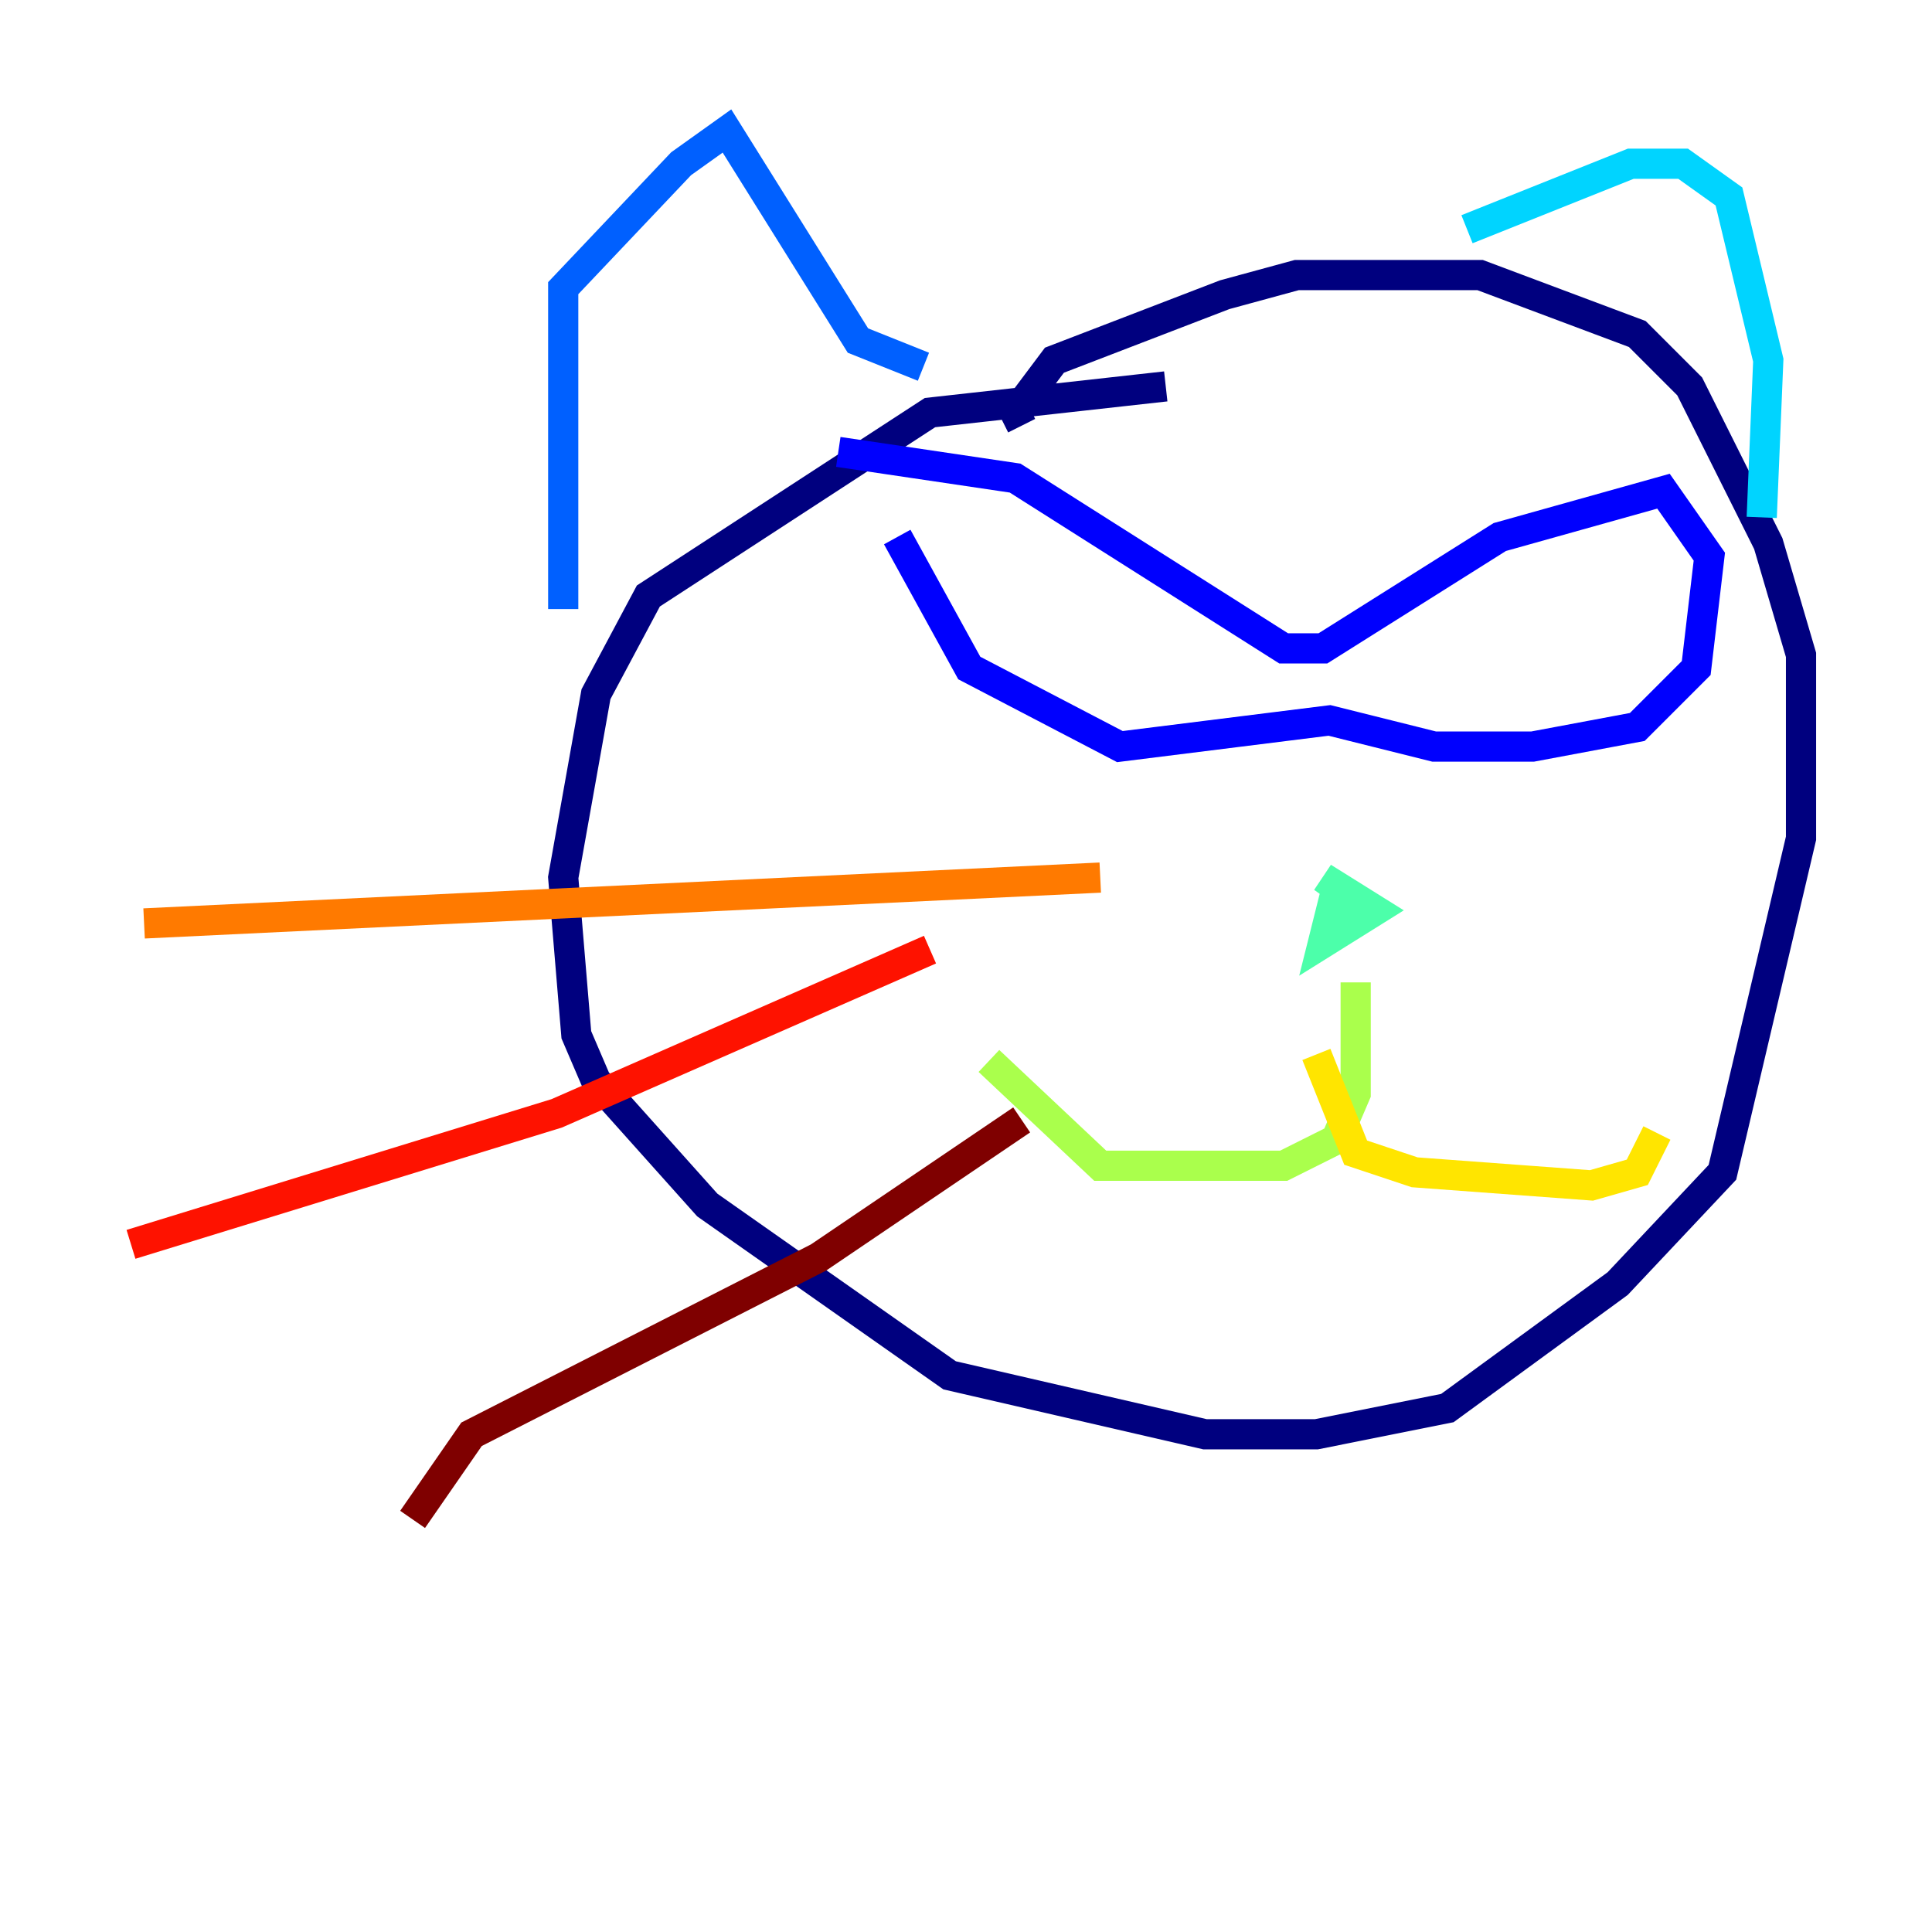 <?xml version="1.0" encoding="utf-8" ?>
<svg baseProfile="tiny" height="128" version="1.2" viewBox="0,0,128,128" width="128" xmlns="http://www.w3.org/2000/svg" xmlns:ev="http://www.w3.org/2001/xml-events" xmlns:xlink="http://www.w3.org/1999/xlink"><defs /><polyline fill="none" points="77.234,25.6 61.614,27.336 42.956,39.485 39.485,45.993 37.315,58.142 38.183,68.556 39.485,71.593 46.861,79.837 62.915,91.119 79.837,95.024 87.214,95.024 95.891,93.288 107.173,85.044 114.115,77.668 119.322,55.539 119.322,43.39 117.153,36.014 111.946,25.6 108.475,22.129 98.061,18.224 85.912,18.224 81.139,19.525 69.858,23.864 67.254,27.336 67.688,28.203" stroke="#00007f" stroke-width="2" /><polyline fill="none" points="55.539,29.939 67.254,31.675 85.044,42.956 87.647,42.956 99.363,35.58 110.21,32.542 113.248,36.881 112.38,44.258 108.475,48.163 101.532,49.464 95.024,49.464 88.081,47.729 74.197,49.464 64.217,44.258 59.444,35.58" stroke="#0000fe" stroke-width="2" /><polyline fill="none" points="37.315,40.352 37.315,19.091 45.125,10.848 48.163,8.678 56.841,22.563 61.18,24.298" stroke="#0060ff" stroke-width="2" /><polyline fill="none" points="97.193,15.186 108.041,10.848 111.512,10.848 114.549,13.017 117.153,23.864 116.719,34.278" stroke="#00d4ff" stroke-width="2" /><polyline fill="none" points="88.515,59.01 87.647,62.481 91.119,60.312 87.647,58.142 90.685,60.312" stroke="#4cffaa" stroke-width="2" /><polyline fill="none" points="89.817,65.085 89.817,72.461 88.515,75.498 85.044,77.234 72.895,77.234 65.519,70.291" stroke="#aaff4c" stroke-width="2" /><polyline fill="none" points="87.214,69.858 89.817,76.366 93.722,77.668 105.437,78.536 108.475,77.668 109.776,75.064" stroke="#ffe500" stroke-width="2" /><polyline fill="none" points="72.895,58.142 9.546,61.18" stroke="#ff7a00" stroke-width="2" /><polyline fill="none" points="61.614,62.915 36.881,73.763 8.678,82.441" stroke="#fe1200" stroke-width="2" /><polyline fill="none" points="67.688,74.197 54.237,83.308 31.241,95.024 27.336,100.664" stroke="#7f0000" stroke-width="2" /></svg>